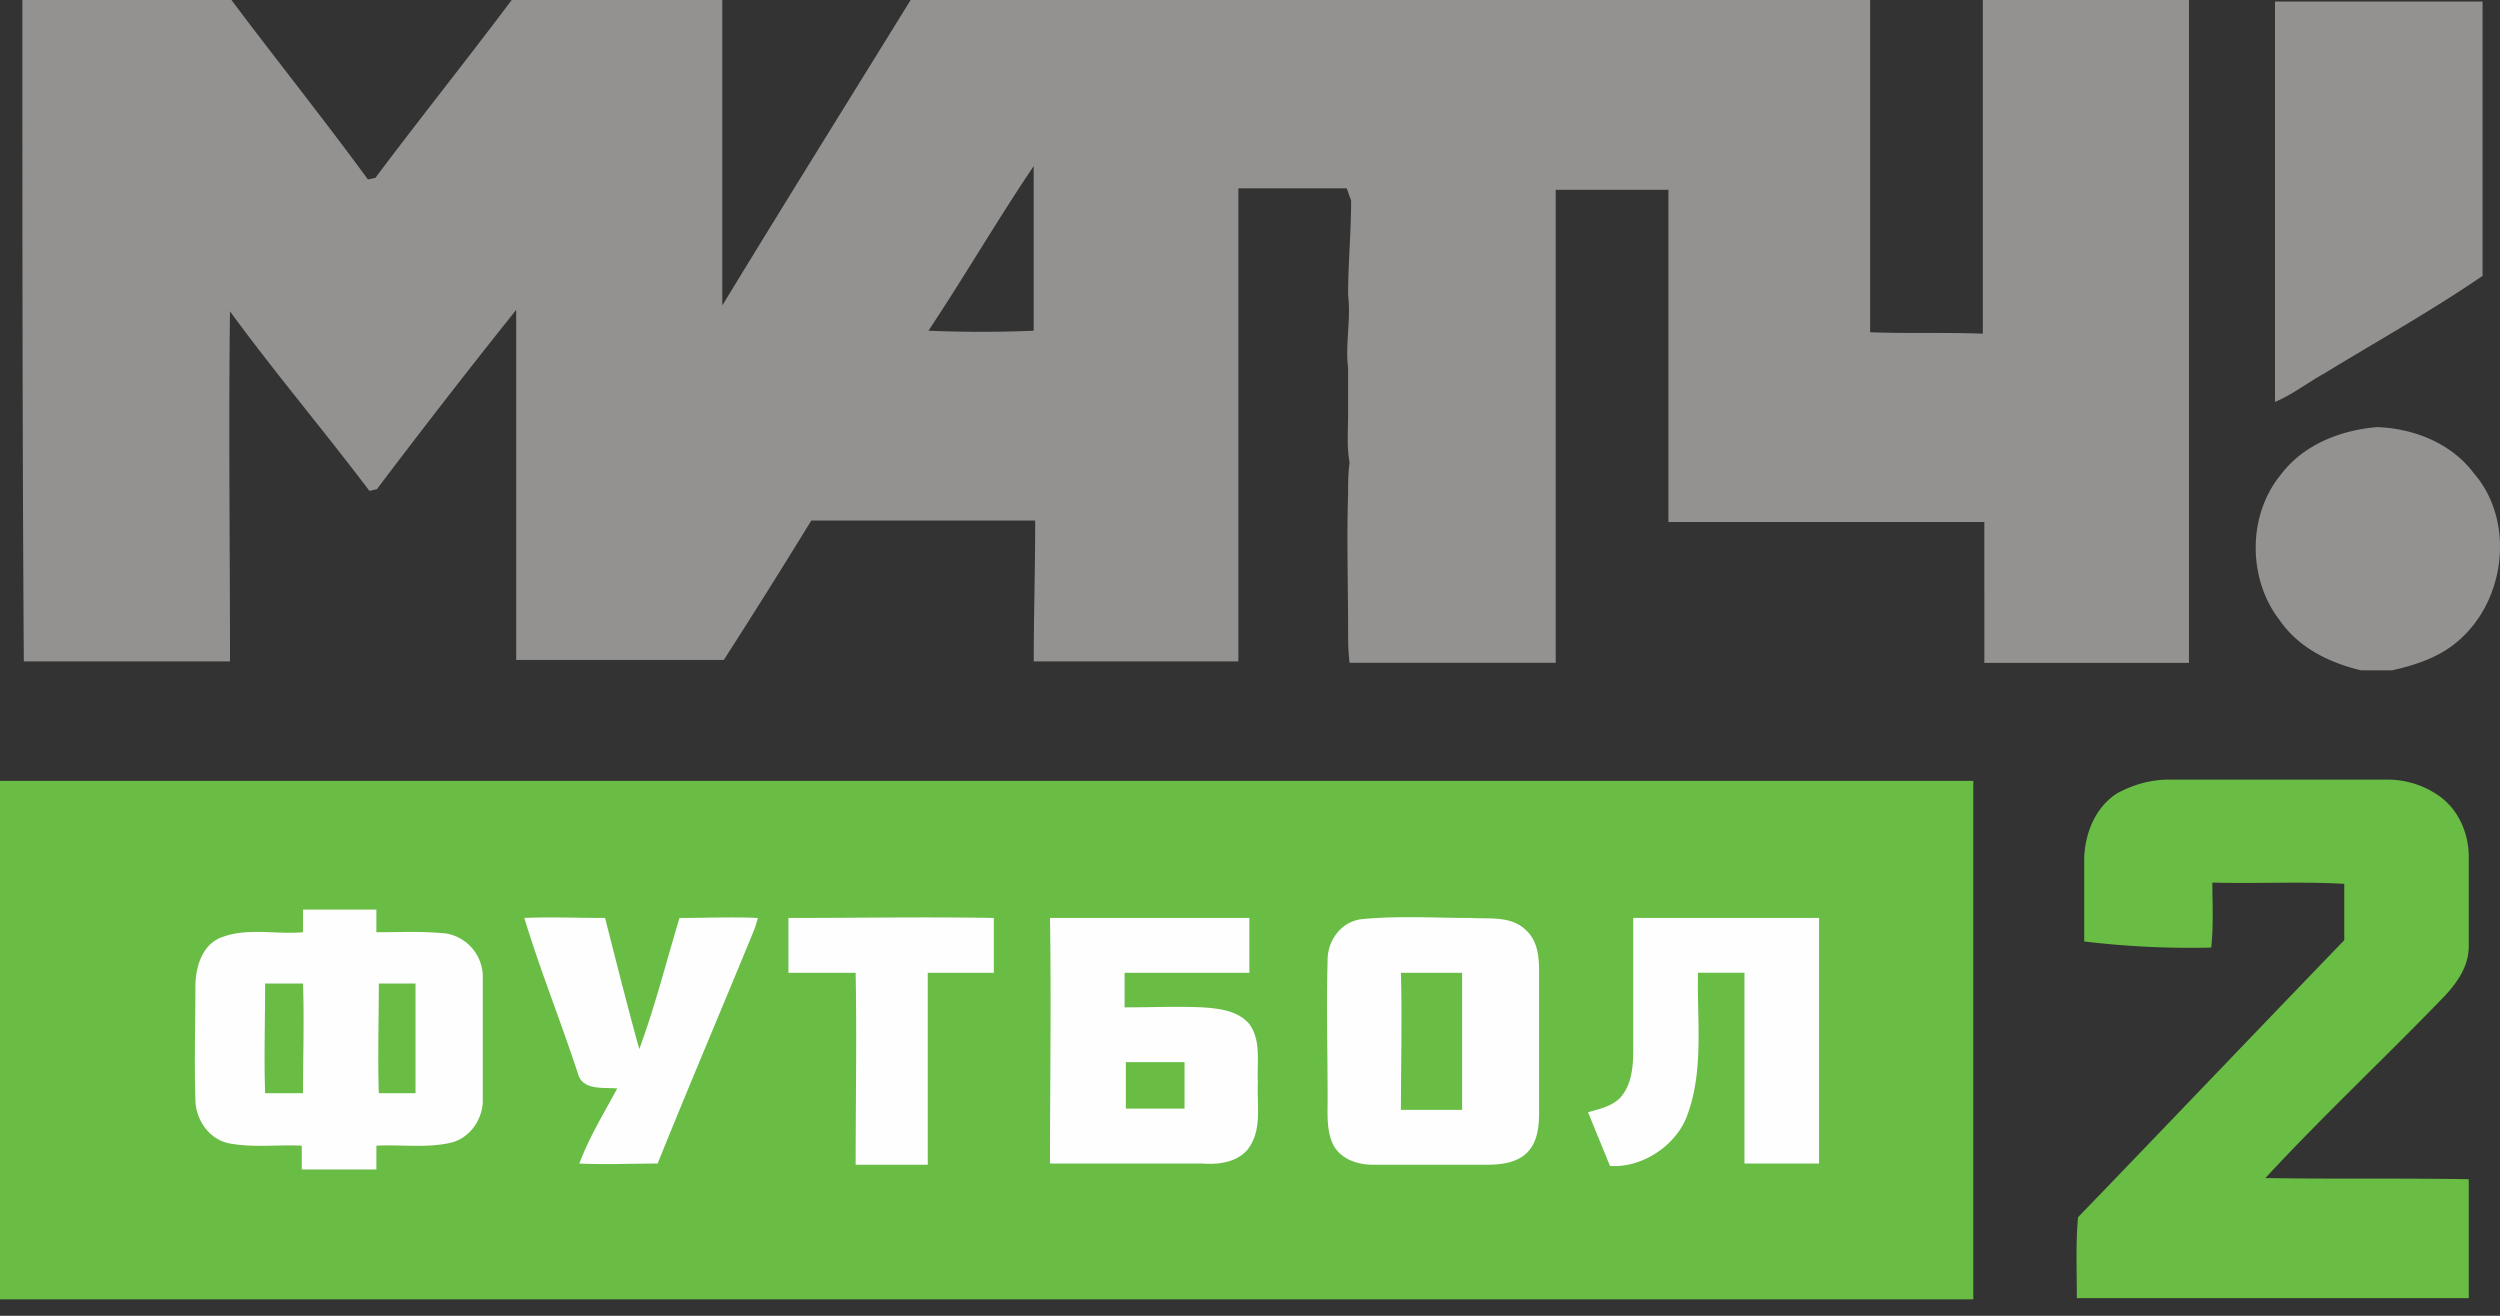 <svg width="38" height="20" fill="none" xmlns="http://www.w3.org/2000/svg"><rect width="100%" height="100%" fill="#333333" stroke="none"/><path fill-rule="evenodd" clip-rule="evenodd" d="M.34 0h3.178c.676.902 1.398 1.803 2.074 2.727.022 0 .09-.022.113-.022C6.38 1.803 7.102.902 7.778 0h3.201v4.643c.947-1.555 1.916-3.11 2.863-4.643h14.584v5.05c.563.022 1.15 0 1.713.022V0h3.133v10.076h-3.11V7.934H25.36V2.885h-1.713v7.19h-3.133c-.023-.18-.023-.337-.023-.518 0-.676-.022-1.375 0-2.05 0-.159 0-.316.023-.474-.045-.248-.023-.474-.023-.722V5.59c-.045-.36.046-.744 0-1.104 0-.474.046-.947.046-1.443-.023-.045-.046-.135-.068-.18h-1.646v7.19h-3.11c0-.721.022-1.42.022-2.141h-3.403a117.3 117.3 0 01-1.33 2.119H7.846V4.71c-.721.902-1.42 1.803-2.119 2.728-.022 0-.09.022-.113.022-.698-.924-1.442-1.803-2.118-2.727-.023 1.78 0 3.539 0 5.32H.362C.34 6.693.34 3.335.34 0zm13.772 5.027c.541.022 1.06.022 1.6 0V2.525c-.563.834-1.059 1.69-1.6 2.502zM34.58.023h3.155v4.17c-.789.54-1.6.991-2.412 1.487-.248.136-.473.316-.743.429V.023zm.09 7.19c.338-.45.901-.676 1.465-.721.563.022 1.127.248 1.465.699.609.698.496 1.848-.158 2.48-.293.292-.676.427-1.082.518h-.473c-.474-.113-.947-.339-1.24-.767-.473-.609-.496-1.578.023-2.209z" fill="#939291"/><path fill-rule="evenodd" clip-rule="evenodd" d="M32.186 12.055c.243-.13.506-.205.787-.205h3.316c.262 0 .524.075.75.224.318.205.486.577.486.95v1.36c0 .298-.168.54-.356.745-.899.932-1.854 1.826-2.735 2.777 1.03.018 2.06 0 3.091.018v1.808h-5.957c0-.41-.019-.82.018-1.23 1.35-1.398 2.698-2.814 4.047-4.211v-.857c-.674-.037-1.349 0-2.005-.019 0 .336.02.652-.018.988a13.396 13.396 0 01-1.93-.093v-1.23c0-.373.15-.801.506-1.025zM0 11.869h29.994v7.881H0v-7.88z" fill="#69BD45"/><path fill-rule="evenodd" clip-rule="evenodd" d="M17.113 16.144h.892v.707h-.892v-.707zM5.758 14.95h.558v1.667h-.558c-.018-.544 0-1.106 0-1.668zm-1.728 0h.576c.019.561 0 1.105 0 1.667H4.03c-.019-.544 0-1.106 0-1.668zm17.264-.163h.93v2.083h-.93c0-.706.019-1.395 0-2.083zm3.531-.834v1.993c0 .254-.018.526-.185.725-.13.145-.316.181-.502.235l.334.816c.483.036 1.004-.308 1.171-.761.26-.689.149-1.45.167-2.175h.706v2.9h1.134v-3.733h-2.825zm-4.125.018c-.316.036-.52.326-.52.616-.02.707 0 1.413 0 2.12 0 .236-.02.49.092.707.112.2.353.29.595.29h1.747c.223 0 .464-.037.613-.2.149-.163.167-.398.167-.598v-2.138c0-.217-.018-.47-.204-.634-.223-.217-.558-.163-.836-.181-.558 0-1.097-.036-1.654.018zm-4.74-.018c.02 1.25 0 2.5 0 3.733h2.324c.241.018.502-.019.669-.2.241-.29.149-.688.167-1.032-.018-.29.056-.635-.13-.888-.167-.2-.446-.236-.706-.254-.39-.018-.78 0-1.19 0v-.525h1.896v-.834h-3.03zm-3.976 0v.834h1.022c.018.978 0 1.938 0 2.917h1.096v-2.917h1.004v-.834c-1.04-.018-2.082 0-3.122 0zm-4.014 0c.241.797.557 1.576.817 2.374.075.253.39.199.595.217-.204.38-.427.743-.576 1.142.39.018.78 0 1.19 0 .482-1.196.984-2.374 1.467-3.552.02-.054.038-.109.056-.181-.39-.018-.799 0-1.19 0-.204.67-.37 1.34-.612 1.993-.186-.67-.353-1.34-.52-1.993-.428 0-.818-.018-1.227 0zm-3.364-.127v.344c-.409.037-.836-.072-1.226.073-.316.109-.41.471-.41.76 0 .563-.018 1.142 0 1.704 0 .29.187.598.502.67.372.073.744.019 1.115.037v.362h1.134v-.362c.372-.018.743.036 1.097-.037.297-.054.501-.326.52-.616v-1.884a.67.67 0 00-.558-.688c-.353-.037-.706-.019-1.059-.019v-.344H4.606z" fill="#FEFEFE"/></svg>